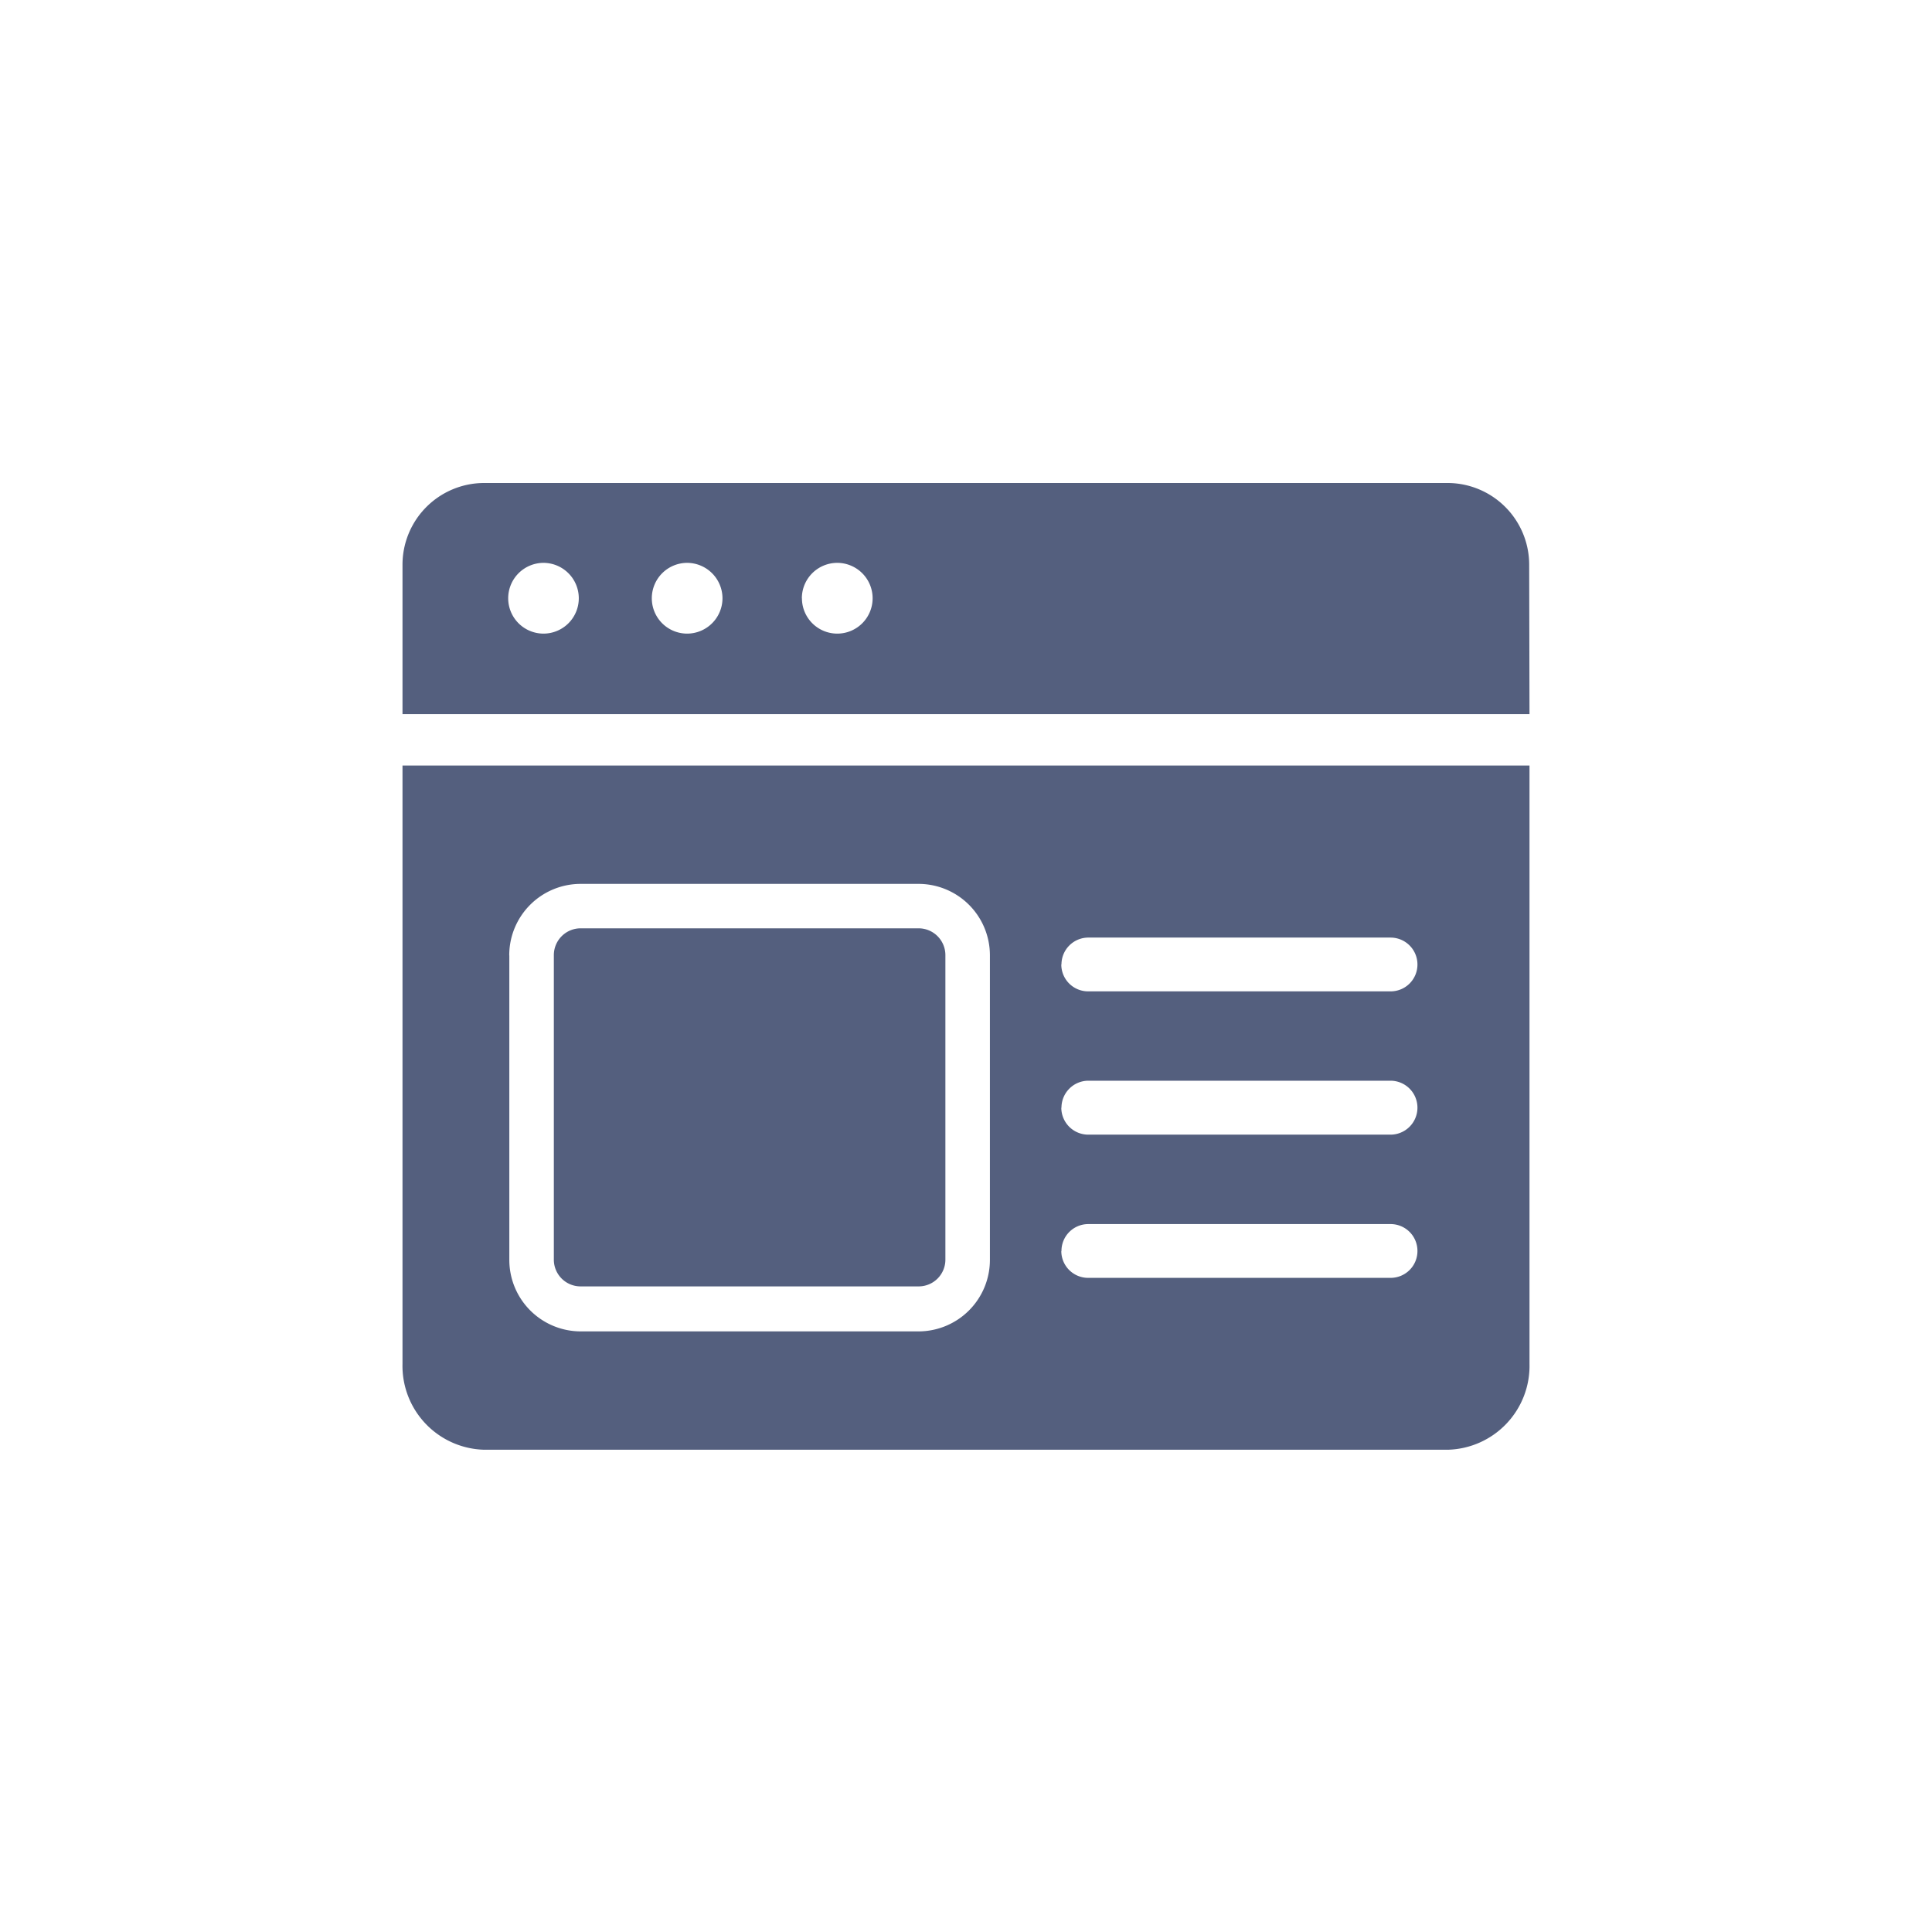 <svg id="Website_icon" xmlns="http://www.w3.org/2000/svg" width="40" height="40" viewBox="0 0 24 24"><path id="Union_934" data-name="Union 934" d="M-1827.976,8262.992a1.042,1.042,0,0,1-1.01-1.067v-7.432h14v7.432a1.042,1.042,0,0,1-1.01,1.067Zm.317-6.14v3.781a.888.888,0,0,0,.885.889h4.2a.888.888,0,0,0,.885-.889v-3.781a.887.887,0,0,0-.885-.889h-4.2A.887.887,0,0,0-1827.66,8256.853Zm6.857,3.672a.333.333,0,0,0,.332.333h3.76a.333.333,0,0,0,.332-.333.333.333,0,0,0-.332-.335h-3.76A.333.333,0,0,0-1820.8,8260.524Zm0-1.781a.335.335,0,0,0,.332.335h3.76a.335.335,0,0,0,.332-.335.335.335,0,0,0-.332-.335h-3.76A.335.335,0,0,0-1820.8,8258.743Zm0-1.78a.333.333,0,0,0,.332.335h3.76a.333.333,0,0,0,.332-.335.334.334,0,0,0-.332-.333h-3.76A.334.334,0,0,0-1820.8,8256.963Zm-5.972,4a.332.332,0,0,1-.332-.333v-3.781a.333.333,0,0,1,.332-.334h4.2a.333.333,0,0,1,.332.334v3.781a.332.332,0,0,1-.332.333Zm11.788-7.109h0Zm0,0h-14V8252a1.015,1.015,0,0,1,1.01-1.017H-1816a1.015,1.015,0,0,1,1.01,1.017Zm-9.038-1.44a.439.439,0,0,0,.439.44.439.439,0,0,0,.439-.44.44.44,0,0,0-.439-.439A.44.44,0,0,0-1824.025,8252.417Zm-1.865,0a.439.439,0,0,0,.439.44.44.44,0,0,0,.439-.44.441.441,0,0,0-.439-.439A.44.44,0,0,0-1825.889,8252.417Zm-1.784,0a.439.439,0,0,0,.439.44.439.439,0,0,0,.438-.44.44.44,0,0,0-.438-.439A.44.44,0,0,0-1827.673,8252.417Z" transform="translate(1833.986 -8244.983)" fill="#545f7e"/><rect id="Rectangle_21674" data-name="Rectangle 21674" width="24" height="24" fill="none"/></svg>
